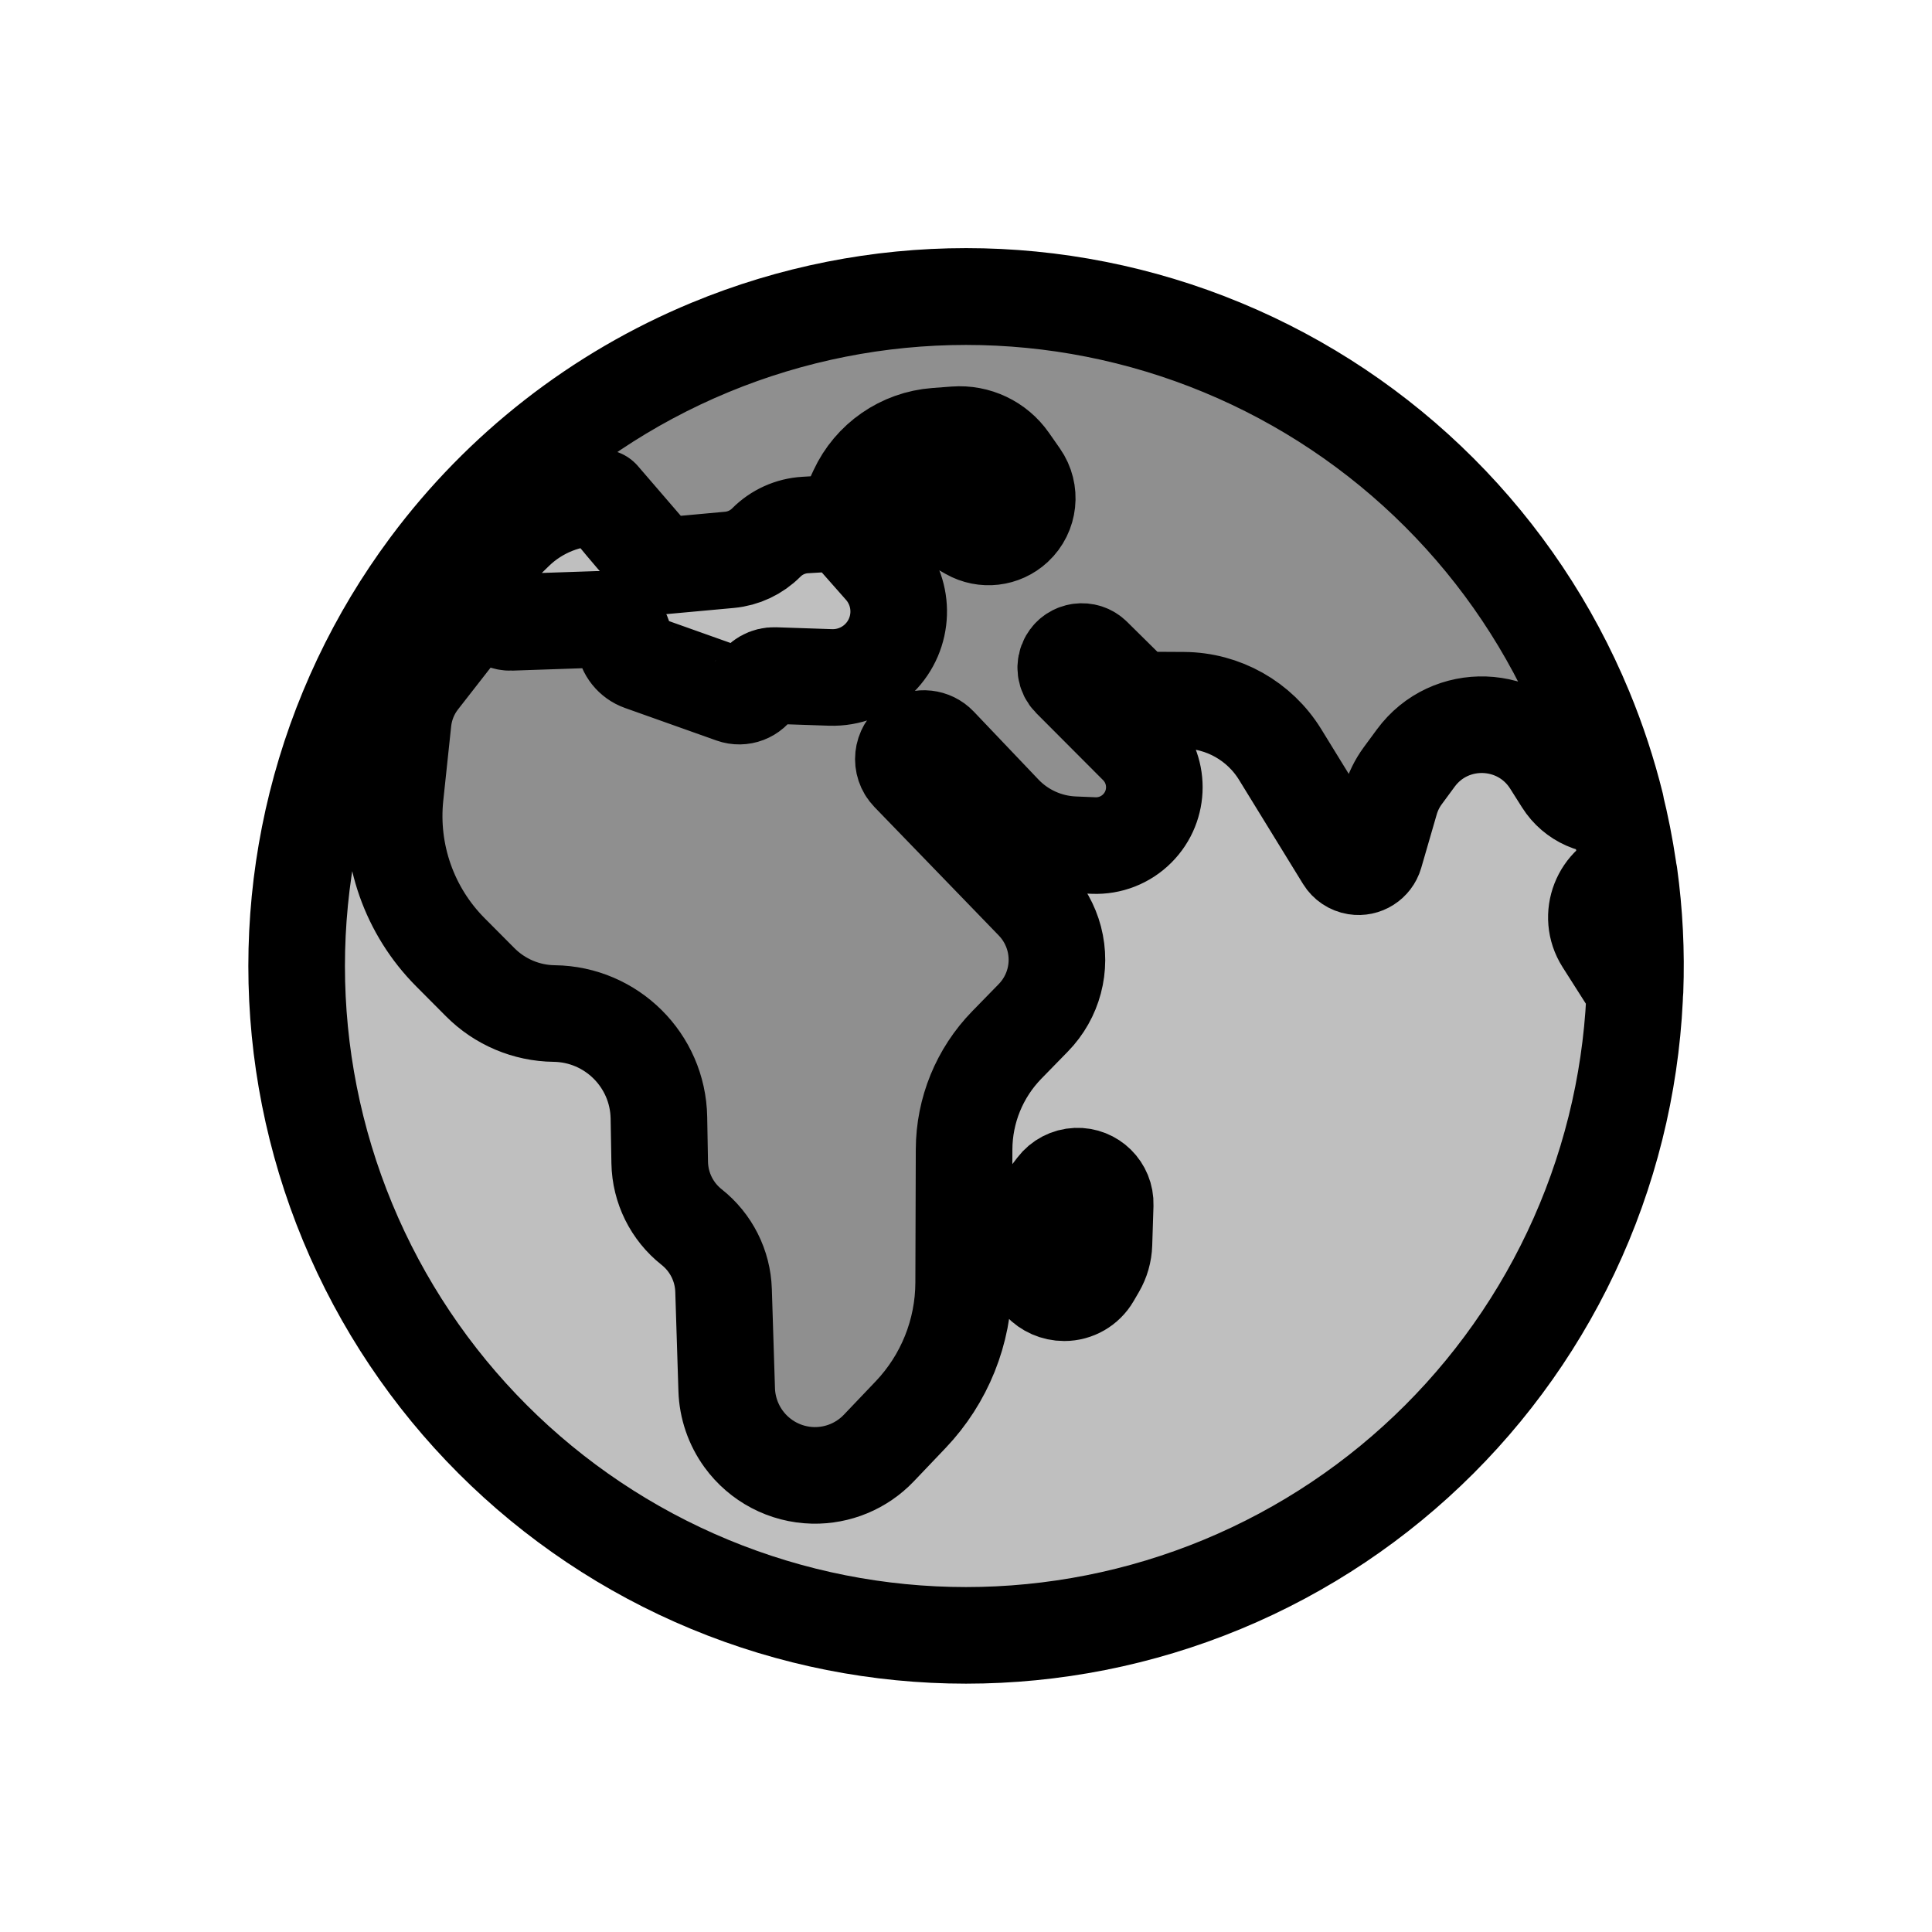 <svg width="80" height="80" viewBox="0 0 80 80" fill="none" xmlns="http://www.w3.org/2000/svg">
  <path d="M29.393 14.393C36.185 11.58 43.815 11.58 50.607 14.393C57.398 17.206 62.794 22.602 65.607 29.393C68.42 36.185 68.42 43.815 65.607 50.607C62.794 57.398 57.398 62.794 50.607 65.607C43.815 68.42 36.185 68.42 29.393 65.607C22.602 62.794 17.206 57.398 14.393 50.607C11.58 43.815 11.58 36.185 14.393 29.393C17.206 22.602 22.602 17.206 29.393 14.393Z" fill="currentColor" fill-opacity="0.25" />
  <path fill-rule="evenodd" clip-rule="evenodd" d="M18.425 23.489C19.217 23.573 20.005 23.3 20.575 22.745L21.335 22.004C22.279 21.085 23.552 20.581 24.869 20.604L24.901 20.605L27.347 23.444L30.206 23.182C30.783 23.129 31.323 22.875 31.732 22.464C32.16 22.034 32.731 21.776 33.337 21.74L34.883 21.648L36.53 23.514C37.487 24.599 37.433 26.242 36.405 27.261C35.871 27.791 35.142 28.076 34.39 28.051L32.079 27.973C31.769 27.962 31.48 28.127 31.331 28.398C31.137 28.752 30.715 28.913 30.334 28.777L26.549 27.431C26.174 27.297 25.907 26.963 25.859 26.569C25.794 26.029 25.327 25.628 24.783 25.646L21.151 25.77C20.925 25.777 20.709 25.678 20.568 25.501C20.279 25.14 19.729 25.144 19.445 25.508L17.385 28.15C16.999 28.645 16.76 29.238 16.693 29.861L16.366 32.943C16.111 35.34 16.95 37.724 18.651 39.432L19.887 40.674C20.698 41.489 21.797 41.954 22.946 41.968C25.32 41.997 27.241 43.907 27.284 46.281L27.317 48.141C27.336 49.184 27.821 50.164 28.64 50.811C29.445 51.448 29.929 52.408 29.961 53.434L30.091 57.543C30.114 58.276 30.358 58.988 30.789 59.582C31.46 60.506 32.526 61.067 33.668 61.092C34.695 61.114 35.684 60.703 36.392 59.959L37.705 58.581C39.11 57.107 39.897 55.15 39.903 53.113L39.921 47.595C39.926 45.978 40.56 44.427 41.689 43.27L42.786 42.146C43.63 41.282 43.959 40.04 43.653 38.871C43.503 38.299 43.208 37.774 42.797 37.349L37.646 32.026C37.277 31.644 37.342 31.022 37.783 30.726C38.127 30.495 38.588 30.545 38.875 30.846L41.548 33.654C42.312 34.458 43.359 34.932 44.467 34.978L45.283 35.012C45.959 35.04 46.616 34.783 47.093 34.303C48.034 33.361 48.033 31.834 47.093 30.892L44.325 28.116C44.113 27.904 44.069 27.575 44.219 27.314C44.437 26.935 44.954 26.864 45.265 27.172L46.515 28.407C46.891 28.777 47.396 28.986 47.923 28.99L49.02 28.996C50.647 29.006 52.154 29.855 53.007 31.241L55.659 35.555C55.766 35.729 55.943 35.847 56.145 35.88C56.493 35.936 56.829 35.723 56.928 35.384L57.572 33.163C57.681 32.789 57.854 32.437 58.085 32.123L58.623 31.392C60.039 29.465 62.949 29.569 64.225 31.59L64.716 32.366C65.186 33.111 66.057 33.489 66.912 33.337C66.58 31.997 66.147 30.675 65.612 29.384C62.799 22.593 57.404 17.197 50.612 14.384C43.821 11.571 36.19 11.571 29.399 14.384C24.746 16.312 20.748 19.451 17.787 23.422L18.425 23.489ZM34.883 21.648L35.499 20.317C36.095 19.03 37.34 18.167 38.753 18.061L39.549 18.001C40.434 17.934 41.288 18.339 41.796 19.067L42.248 19.714C42.705 20.369 42.61 21.261 42.025 21.805C41.513 22.281 40.751 22.37 40.142 22.025L39.495 21.658C39.022 21.389 38.476 21.275 37.934 21.331L34.883 21.648Z" fill="currentColor" fill-opacity="0.25" />
  <path d="M67.462 36.199C67.683 37.802 67.763 39.42 67.702 41.034L66.393 38.977C65.719 37.917 66.275 36.523 67.462 36.199Z" fill="currentColor" fill-opacity="0.25" />
  <path d="M44.068 53.529C43.307 53.529 42.703 52.89 42.746 52.131L42.807 51.016C42.834 50.542 43.002 50.086 43.289 49.708L43.712 49.152C43.918 48.881 44.234 48.716 44.574 48.702C45.237 48.674 45.785 49.216 45.764 49.88L45.712 51.514C45.701 51.859 45.605 52.195 45.432 52.493L45.213 52.869C44.976 53.278 44.54 53.529 44.068 53.529Z" fill="currentColor" fill-opacity="0.25" />
  <path d="M24.901 20.605L24.869 20.604C23.552 20.581 22.279 21.085 21.335 22.004L20.575 22.745C20.005 23.3 19.217 23.573 18.425 23.489L17.787 23.422C20.748 19.451 24.746 16.312 29.399 14.384C36.19 11.571 43.821 11.571 50.612 14.384C57.404 17.197 62.799 22.593 65.612 29.384C66.147 30.675 66.58 31.997 66.912 33.337C66.057 33.489 65.186 33.111 64.716 32.366L64.225 31.59C62.949 29.569 60.039 29.465 58.623 31.392L58.085 32.123C57.854 32.437 57.681 32.789 57.572 33.163L56.928 35.384C56.829 35.723 56.493 35.936 56.145 35.88C55.943 35.847 55.766 35.729 55.659 35.555L53.007 31.241C52.154 29.855 50.647 29.006 49.02 28.996L47.923 28.99C47.396 28.986 46.891 28.777 46.515 28.407L45.265 27.172C44.954 26.864 44.437 26.935 44.219 27.314C44.069 27.575 44.113 27.904 44.325 28.116L47.093 30.892C48.033 31.834 48.034 33.361 47.093 34.303C46.616 34.783 45.959 35.04 45.283 35.012L44.467 34.978C43.359 34.932 42.312 34.458 41.548 33.654L38.875 30.846C38.588 30.545 38.127 30.495 37.783 30.726C37.342 31.022 37.277 31.644 37.646 32.026L42.797 37.349C43.208 37.774 43.503 38.299 43.653 38.871C43.959 40.04 43.63 41.282 42.786 42.146L41.689 43.27C40.56 44.427 39.926 45.978 39.921 47.595L39.903 53.113C39.897 55.15 39.11 57.107 37.705 58.581L36.392 59.959C35.684 60.703 34.695 61.114 33.668 61.092C32.526 61.067 31.46 60.506 30.789 59.582C30.358 58.988 30.114 58.276 30.091 57.543L29.961 53.434C29.929 52.408 29.445 51.448 28.64 50.811C27.821 50.164 27.336 49.184 27.317 48.141L27.284 46.281C27.241 43.907 25.32 41.997 22.946 41.968C21.797 41.954 20.698 41.489 19.887 40.674L18.651 39.432C16.95 37.724 16.111 35.34 16.366 32.943L16.693 29.861C16.76 29.238 16.999 28.645 17.385 28.15L19.445 25.508C19.729 25.144 20.279 25.14 20.568 25.501C20.709 25.678 20.925 25.777 21.151 25.77L24.783 25.646C25.327 25.628 25.794 26.029 25.859 26.569C25.907 26.963 26.174 27.297 26.549 27.431L30.334 28.777C30.715 28.913 31.137 28.752 31.331 28.398C31.48 28.127 31.769 27.962 32.079 27.973L34.39 28.051C35.142 28.076 35.871 27.791 36.405 27.261C37.433 26.242 37.487 24.599 36.53 23.514L34.883 21.648M24.901 20.605L27.347 23.444M24.901 20.605C24.901 20.605 26.554 22.649 27.347 23.444M27.347 23.444L30.206 23.182C30.783 23.129 31.323 22.875 31.732 22.464C32.16 22.034 32.731 21.776 33.337 21.74L34.883 21.648M34.883 21.648L35.499 20.317C36.095 19.03 37.34 18.167 38.753 18.061L39.549 18.001C40.434 17.934 41.288 18.339 41.796 19.067L42.248 19.714C42.705 20.369 42.61 21.261 42.025 21.805C41.513 22.281 40.751 22.37 40.142 22.025L39.495 21.658C39.022 21.389 38.476 21.275 37.934 21.331L34.883 21.648ZM14.393 29.393C17.206 22.602 22.602 17.206 29.393 14.393C36.185 11.58 43.815 11.58 50.607 14.393C57.398 17.206 62.794 22.602 65.607 29.393C68.42 36.185 68.42 43.815 65.607 50.607C62.794 57.398 57.398 62.794 50.607 65.607C43.815 68.42 36.185 68.42 29.393 65.607C22.602 62.794 17.206 57.398 14.393 50.607C11.58 43.815 11.58 36.185 14.393 29.393ZM67.462 36.199C67.683 37.802 67.763 39.42 67.702 41.034L66.393 38.977C65.719 37.917 66.275 36.523 67.462 36.199ZM42.746 52.131C42.703 52.89 43.307 53.529 44.068 53.529C44.54 53.529 44.976 53.278 45.213 52.869L45.432 52.493C45.605 52.195 45.701 51.859 45.712 51.514L45.764 49.88C45.785 49.216 45.237 48.674 44.574 48.702C44.234 48.716 43.918 48.881 43.712 49.152L43.289 49.708C43.002 50.086 42.834 50.542 42.807 51.016L42.746 52.131Z" stroke="currentColor" stroke-width="4" stroke-linecap="round" stroke-linejoin="round" />
</svg>